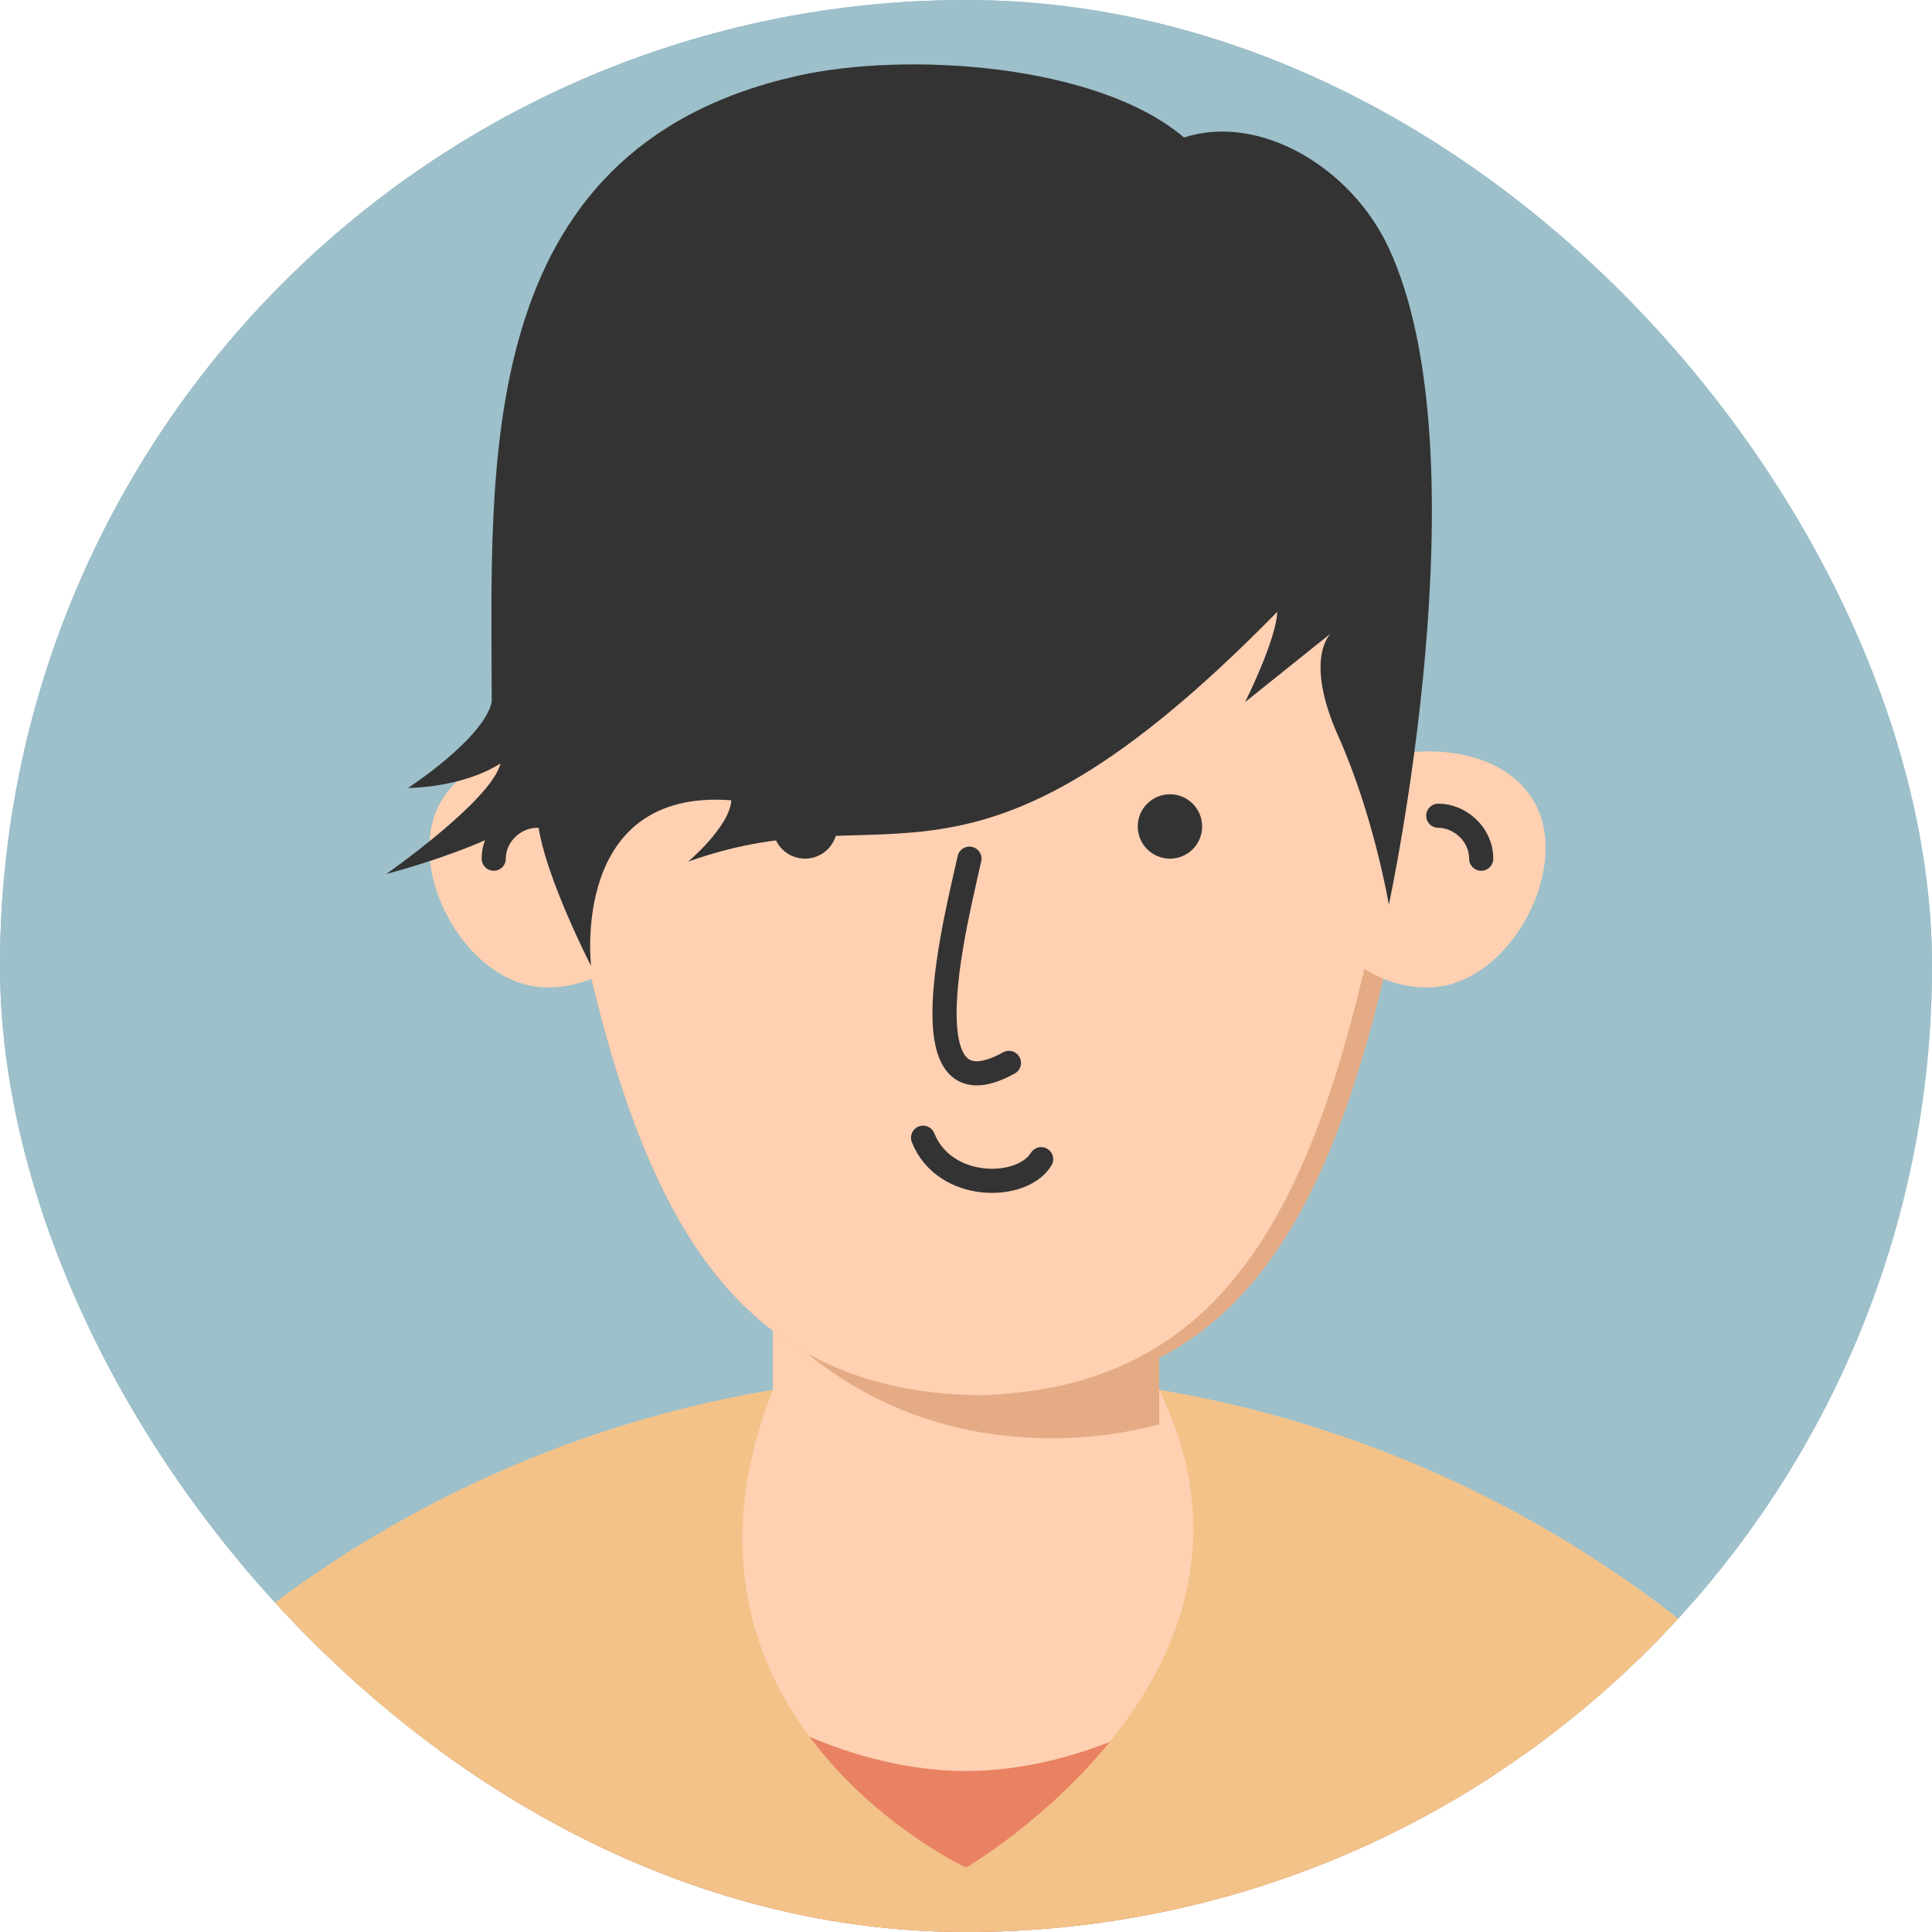 <svg width="80" height="80" viewBox="0 0 80 80" fill="none" xmlns="http://www.w3.org/2000/svg">
<g clip-path="url(#clip0_449_11555)">
<rect width="80" height="80" rx="40" fill="#9DC0CA"/>
<circle cx="40" cy="40" r="40" fill="#9DC0CA"/>
<path d="M-8 104.955C-8 78.409 13.49 56.889 40 56.889C66.51 56.889 88 78.409 88 104.955V138.601C88 165.147 66.51 186.667 40 186.667C13.49 186.667 -8 165.147 -8 138.601V104.955Z" fill="#FFD0B2"/>
<path d="M24.889 61.333C24.889 61.871 24.953 62.415 25.066 62.962C26.301 68.972 33.864 73.333 40 73.333C46.136 73.333 53.699 68.972 54.934 62.962C55.047 62.415 55.111 61.871 55.111 61.333C57.256 62.045 59.334 62.905 61.333 63.899C61.333 74.014 64 86.667 64 86.667H16C16 86.667 18.667 74.014 18.667 63.899C20.666 62.905 22.744 62.045 24.889 61.333Z" fill="#E98263"/>
<path d="M-8 104.955C-8 81.138 9.298 61.367 32 57.553C26.667 71.111 40 77.333 40 77.333C40 77.333 53.778 69.333 48 57.553C70.702 61.367 88 81.138 88 104.955V138.601C88 165.147 66.51 186.667 40 186.667C13.49 186.667 -8 165.147 -8 138.601V104.955Z" fill="#F2C288"/>
<rect x="32" y="40.889" width="16" height="24.889" rx="8" fill="#FFD0B2"/>
<path fill-rule="evenodd" clip-rule="evenodd" d="M48 58.977C46.62 59.354 45.138 59.556 43.556 59.556C38.767 59.556 34.894 57.711 32 54.734V51.556C32 47.137 35.582 43.556 40 43.556C44.418 43.556 48 47.137 48 51.556V58.977Z" fill="#9B3C00" fill-opacity="0.25"/>
<path d="M23.766 37.239C23.3 34.945 23.047 32.594 23.277 30.264C24.118 21.763 28.373 14.222 40.889 14.222C53.405 14.222 57.66 21.763 58.501 30.264C58.731 32.594 58.478 34.945 58.012 37.239C55.386 50.182 51.528 57.778 40.889 57.778C30.25 57.778 26.392 50.182 23.766 37.239Z" fill="#FFD0B2"/>
<path d="M23.766 37.239C23.3 34.945 23.047 32.594 23.277 30.264C24.118 21.763 28.373 14.222 40.889 14.222C53.405 14.222 57.66 21.763 58.501 30.264C58.731 32.594 58.478 34.945 58.012 37.239C55.386 50.182 51.528 57.778 40.889 57.778C30.25 57.778 26.392 50.182 23.766 37.239Z" fill="#9B3C00" fill-opacity="0.25"/>
<path d="M64 35.111C64 37.778 61.778 40.889 59.111 40.889C56.445 40.889 54.223 38.7 54.223 36C54.223 33.3 56.445 31.111 59.111 31.111C61.778 31.111 64 32.444 64 35.111Z" fill="#FFD0B2"/>
<path fill-rule="evenodd" clip-rule="evenodd" d="M40.444 14.226C52.617 14.402 56.781 21.864 57.612 30.264C57.842 32.594 57.589 34.945 57.123 37.239C54.534 50 50.747 57.563 40.444 57.773C30.141 57.563 26.355 50 23.766 37.239C23.3 34.945 23.046 32.594 23.277 30.264C24.108 21.864 28.272 14.402 40.444 14.226Z" fill="#FFD0B2"/>
<path d="M40.142 35.556C39.675 37.738 37.338 46.468 41.777 44.013" stroke="#333333" stroke-linecap="round"/>
<path d="M43.111 48C42.321 49.299 39.111 49.333 38.222 47.111" stroke="#333333" stroke-linecap="round"/>
<circle cx="33.333" cy="34.222" r="1.333" fill="#333333"/>
<circle cx="48.445" cy="34.222" r="1.333" fill="#333333"/>
<path d="M59.556 33.778C60.445 33.778 61.333 34.54 61.333 35.556" stroke="#333333" stroke-linecap="round"/>
<path d="M17.778 35.111C17.778 37.778 20 40.889 22.667 40.889C25.333 40.889 27.556 38.7 27.556 36C27.556 33.3 25.333 31.111 22.667 31.111C20 31.111 17.778 32.444 17.778 35.111Z" fill="#FFD0B2"/>
<path d="M22.223 33.778C21.334 33.778 20.445 34.54 20.445 35.556" stroke="#333333" stroke-linecap="round"/>
<path d="M57.505 10.268C61.522 18.908 57.509 37.459 57.509 37.459C57.509 37.459 56.889 33.778 55.425 30.506C53.96 27.235 55.111 26.222 55.111 26.222L51.556 29.072C51.556 29.072 52.842 26.511 52.889 25.333C39.946 38.547 36.976 32.63 28.496 35.679C28.496 35.679 30.222 34.222 30.282 33.138C23.587 32.63 24.476 40 24.476 40C24.476 40 22.248 35.679 22.248 33.646C20.017 35.171 16 36.187 16 36.187C16 36.187 20.361 33.138 20.723 31.613C19.124 32.63 16.893 32.63 16.893 32.63C16.893 32.63 20.017 30.597 20.361 29.072C20.361 19.416 19.457 6.228 32.959 3.153C37.529 2.112 45.456 2.645 49.026 5.694C52.15 4.678 55.951 6.924 57.505 10.268Z" fill="#333333"/>
</g>
<defs>
<clipPath id="clip0_449_11555">
<rect width="80" height="80" rx="40" fill="white"/>
</clipPath>
</defs>
</svg>
